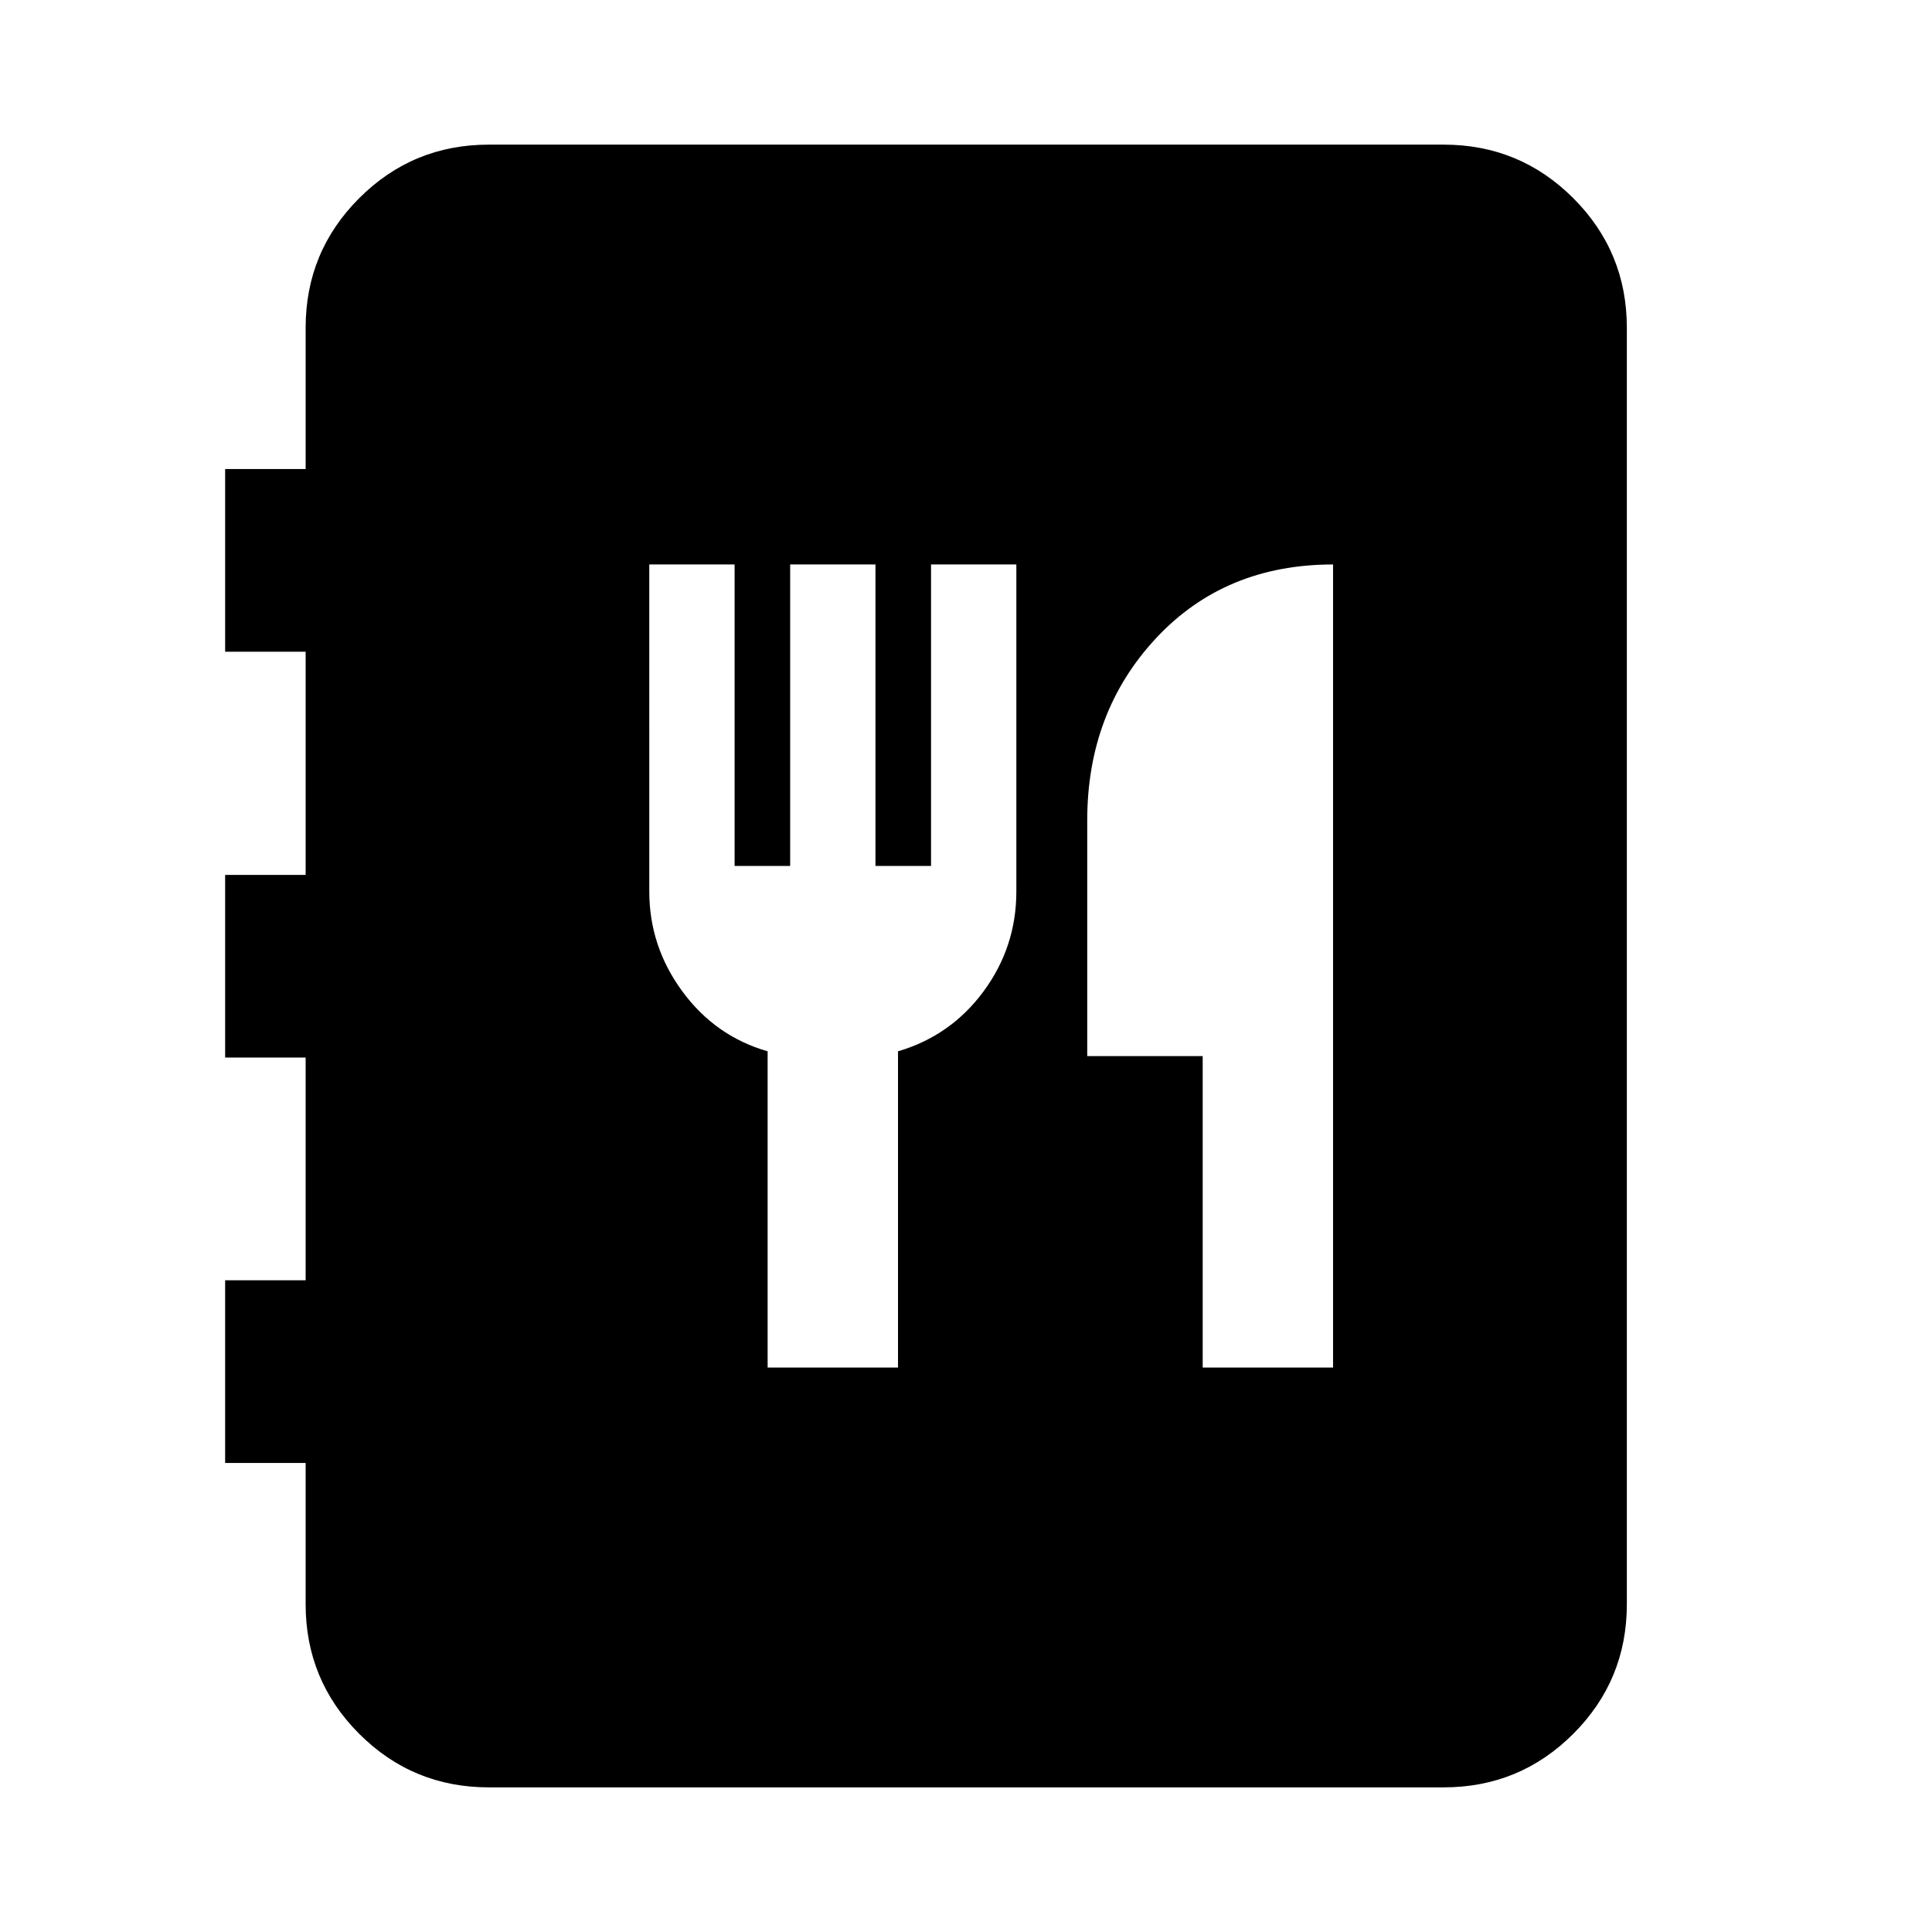 <svg xmlns="http://www.w3.org/2000/svg" height="24" viewBox="0 -960 960 960" width="24"><path d="M242.87-71.87q-37.78 0-64.39-26.61t-26.61-64.39v-70.2h-40v-90.76h40V-434.5h-40v-90.76h40v-110.91h-40v-90.76h40v-70.2q0-37.78 26.61-64.39t64.39-26.61h474.5q37.78 0 64.39 26.61t26.61 64.39v634.26q0 37.78-26.61 64.39t-64.39 26.61h-474.5Zm138.56-208.61h64.79v-157.13q26.24-7.72 42.52-29.81 16.28-22.1 16.28-49.58v-162.52h-42.39v149.8h-27.61v-149.8h-42.39v149.8h-27.61v-149.8h-42.39V-517q0 27.24 16.4 49.58 16.4 22.33 42.4 29.81v157.13Zm216.18 0h64.78v-399.04q-53.82 0-87.99 36.67-34.16 36.68-34.16 90.5v117.13h57.37v154.74Z"/></svg>